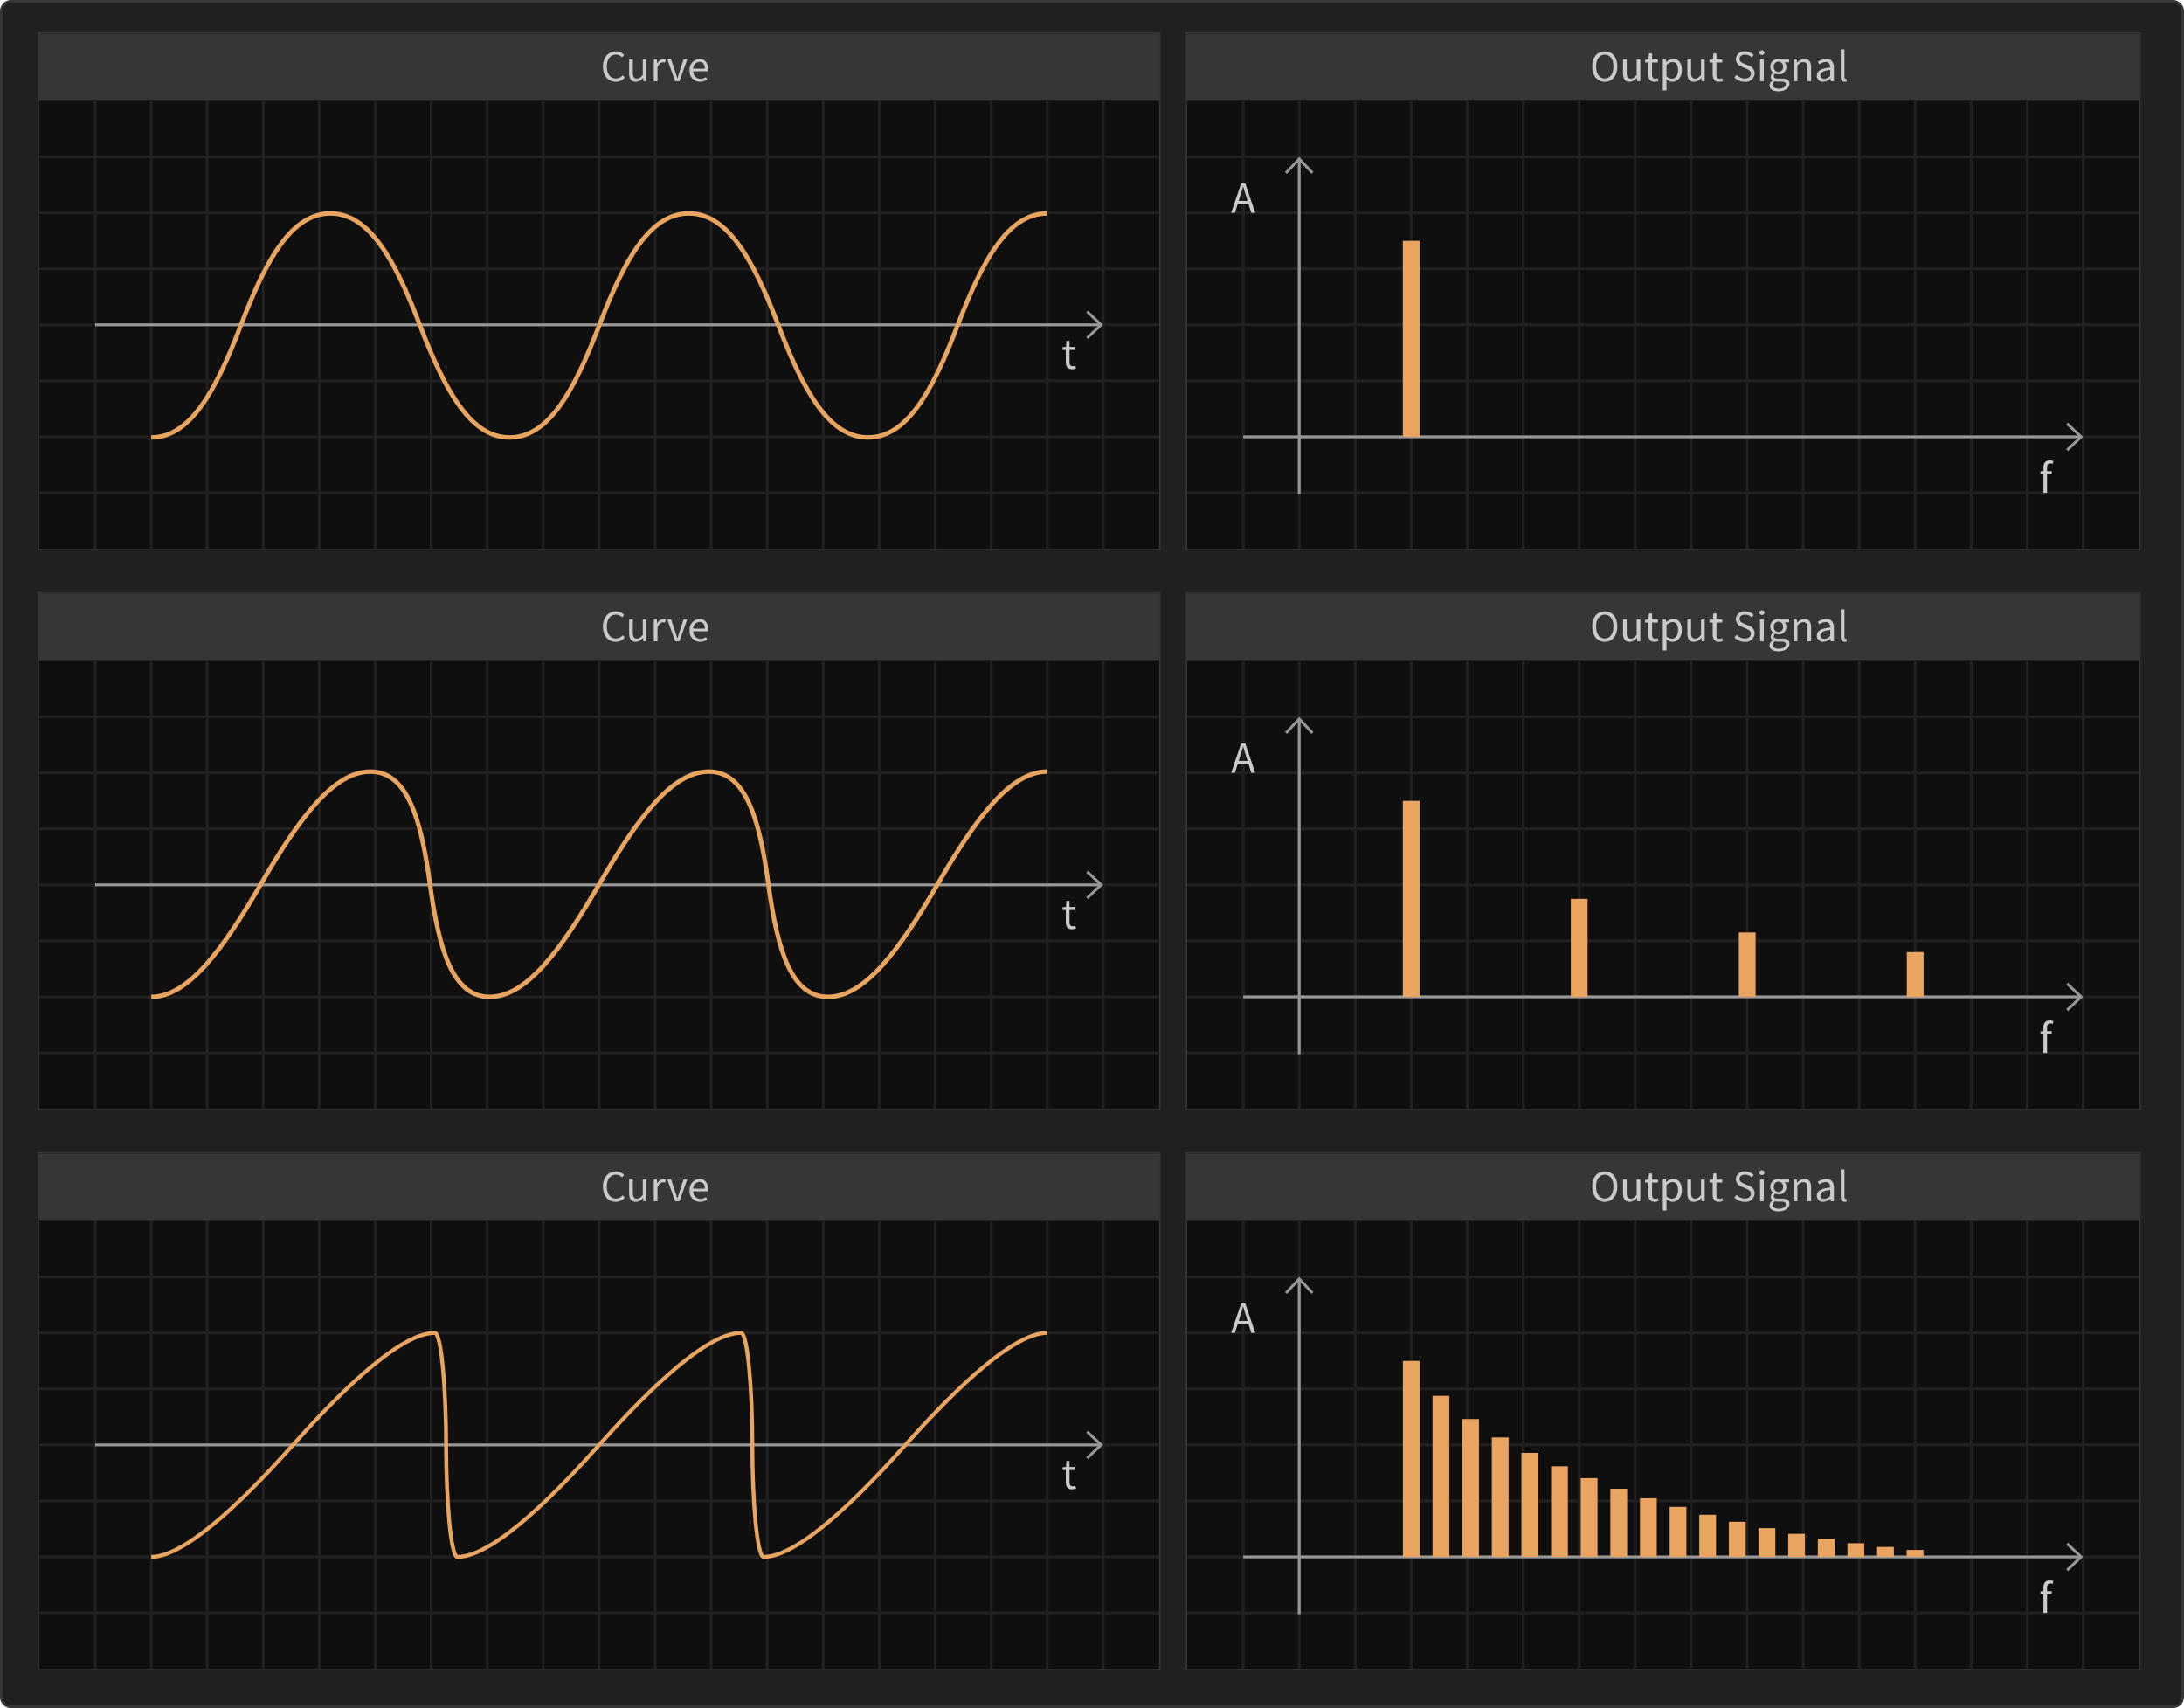 <svg xmlns="http://www.w3.org/2000/svg" viewBox="0 0 390 305"><title>osc-1</title><rect x="0.25" y="0.25" width="389.5" height="304.5" rx="1.75" fill="#202020"/><path d="M388,.5A1.502,1.502,0,0,1,389.5,2V303a1.502,1.502,0,0,1-1.5,1.5H2A1.502,1.502,0,0,1,.5,303V2A1.502,1.502,0,0,1,2,.5H388m0-.5H2A2,2,0,0,0,0,2V303a2,2,0,0,0,2,2H388a2,2,0,0,0,2-2V2a2,2,0,0,0-2-2Z" fill="#363636"/><rect x="6.876" y="5.875" width="200.249" height="92.25" fill="#0f0f0f"/><path d="M207,6V98H7.001V6H207m.25-.25H6.751V98.25H207.25V5.75Z" fill="#363636"/><rect x="211.875" y="5.875" width="170.25" height="92.25" fill="#0f0f0f"/><path d="M382,6V98H212V6H382m.25-.25H211.75V98.25H382.25V5.75Z" fill="#363636"/><rect x="6.876" y="105.875" width="200.249" height="92.25" fill="#0f0f0f"/><path d="M207,106v92H7.001V106H207m.25-.25H6.751v92.5H207.25V105.75Z" fill="#363636"/><rect x="211.875" y="105.875" width="170.25" height="92.25" fill="#0f0f0f"/><path d="M382,106v92H212V106H382m.25-.25H211.75v92.5H382.25V105.75Z" fill="#363636"/><rect x="6.876" y="205.875" width="200.249" height="92.25" fill="#0f0f0f"/><path d="M207,206v92H7.001V206H207m.25-.25H6.751v92.5H207.25V205.75Z" fill="#363636"/><rect x="211.875" y="205.875" width="170.25" height="92.25" fill="#0f0f0f"/><path d="M382,206v92H212V206H382m.25-.25H211.75v92.5H382.25V205.75Z" fill="#363636"/><rect x="7" y="6" width="200" height="12" fill="#363636"/><rect x="212" y="6" width="170" height="12" fill="#363636"/><rect x="7" y="106" width="200" height="12" fill="#363636"/><rect x="212" y="106" width="170" height="12" fill="#363636"/><rect x="7" y="206" width="200" height="12" fill="#363636"/><rect x="212" y="206" width="170" height="12" fill="#363636"/><line x1="47" y1="18" x2="47" y2="98" fill="none" stroke="#202020" stroke-width="0.5"/><line x1="37" y1="18" x2="37" y2="98" fill="none" stroke="#202020" stroke-width="0.5"/><line x1="57" y1="18" x2="57" y2="98" fill="none" stroke="#202020" stroke-width="0.5"/><line x1="67" y1="18" x2="67" y2="98" fill="none" stroke="#202020" stroke-width="0.5"/><line x1="77" y1="18" x2="77" y2="98" fill="none" stroke="#202020" stroke-width="0.5"/><line x1="87" y1="18" x2="87" y2="98" fill="none" stroke="#202020" stroke-width="0.5"/><line x1="97" y1="18" x2="97" y2="98" fill="none" stroke="#202020" stroke-width="0.5"/><line x1="107" y1="18" x2="107" y2="98" fill="none" stroke="#202020" stroke-width="0.5"/><line x1="117" y1="18" x2="117" y2="98" fill="none" stroke="#202020" stroke-width="0.5"/><line x1="127" y1="18" x2="127" y2="98" fill="none" stroke="#202020" stroke-width="0.5"/><line x1="137" y1="18" x2="137" y2="98" fill="none" stroke="#202020" stroke-width="0.5"/><line x1="147" y1="18" x2="147" y2="98" fill="none" stroke="#202020" stroke-width="0.5"/><line x1="157" y1="18" x2="157" y2="98" fill="none" stroke="#202020" stroke-width="0.5"/><line x1="167" y1="18" x2="167" y2="98" fill="none" stroke="#202020" stroke-width="0.5"/><line x1="177" y1="18" x2="177" y2="98" fill="none" stroke="#202020" stroke-width="0.5"/><line x1="187" y1="18" x2="187" y2="98" fill="none" stroke="#202020" stroke-width="0.5"/><line x1="197" y1="18" x2="197" y2="98" fill="none" stroke="#202020" stroke-width="0.5"/><line x1="7" y1="88" x2="207" y2="88" fill="none" stroke="#202020" stroke-width="0.5"/><line x1="7" y1="78" x2="207" y2="78" fill="none" stroke="#202020" stroke-width="0.5"/><line x1="7" y1="68" x2="207" y2="68" fill="none" stroke="#202020" stroke-width="0.5"/><line x1="7" y1="58" x2="207" y2="58" fill="none" stroke="#202020" stroke-width="0.5"/><line x1="7" y1="48" x2="207" y2="48" fill="none" stroke="#202020" stroke-width="0.5"/><line x1="7" y1="38" x2="207" y2="38" fill="none" stroke="#202020" stroke-width="0.5"/><line x1="7" y1="28" x2="207" y2="28" fill="none" stroke="#202020" stroke-width="0.5"/><line x1="27" y1="18" x2="27" y2="98" fill="none" stroke="#202020" stroke-width="0.5"/><line x1="17" y1="18" x2="17" y2="98" fill="none" stroke="#202020" stroke-width="0.5"/><line x1="272" y1="18" x2="272" y2="98" fill="none" stroke="#202020" stroke-width="0.5"/><line x1="262" y1="18" x2="262" y2="98" fill="none" stroke="#202020" stroke-width="0.5"/><line x1="282" y1="18" x2="282" y2="98" fill="none" stroke="#202020" stroke-width="0.5"/><line x1="292" y1="18" x2="292" y2="98" fill="none" stroke="#202020" stroke-width="0.5"/><line x1="302" y1="18" x2="302" y2="98" fill="none" stroke="#202020" stroke-width="0.5"/><line x1="312" y1="18" x2="312" y2="98" fill="none" stroke="#202020" stroke-width="0.5"/><line x1="322" y1="18" x2="322" y2="98" fill="none" stroke="#202020" stroke-width="0.5"/><line x1="332" y1="18" x2="332" y2="98" fill="none" stroke="#202020" stroke-width="0.5"/><line x1="342" y1="18" x2="342" y2="98" fill="none" stroke="#202020" stroke-width="0.5"/><line x1="352" y1="18" x2="352" y2="98" fill="none" stroke="#202020" stroke-width="0.5"/><line x1="362" y1="18" x2="362" y2="98" fill="none" stroke="#202020" stroke-width="0.5"/><line x1="372" y1="18" x2="372" y2="98" fill="none" stroke="#202020" stroke-width="0.5"/><line x1="212" y1="88" x2="382" y2="88" fill="none" stroke="#202020" stroke-width="0.5"/><line x1="212" y1="78" x2="382" y2="78" fill="none" stroke="#202020" stroke-width="0.5"/><line x1="212" y1="68" x2="382" y2="68" fill="none" stroke="#202020" stroke-width="0.5"/><line x1="212" y1="58" x2="382" y2="58" fill="none" stroke="#202020" stroke-width="0.5"/><line x1="212" y1="48" x2="382" y2="48" fill="none" stroke="#202020" stroke-width="0.5"/><line x1="212" y1="38" x2="382" y2="38" fill="none" stroke="#202020" stroke-width="0.5"/><line x1="212" y1="28" x2="382" y2="28" fill="none" stroke="#202020" stroke-width="0.5"/><line x1="252" y1="18" x2="252" y2="98" fill="none" stroke="#202020" stroke-width="0.5"/><line x1="242" y1="18" x2="242" y2="98" fill="none" stroke="#202020" stroke-width="0.5"/><line x1="232" y1="18" x2="232" y2="98" fill="none" stroke="#202020" stroke-width="0.5"/><line x1="222" y1="18" x2="222" y2="98" fill="none" stroke="#202020" stroke-width="0.5"/><line x1="47" y1="118" x2="47" y2="198" fill="none" stroke="#202020" stroke-width="0.5"/><line x1="37" y1="118" x2="37" y2="198" fill="none" stroke="#202020" stroke-width="0.5"/><line x1="57" y1="118" x2="57" y2="198" fill="none" stroke="#202020" stroke-width="0.5"/><line x1="67" y1="118" x2="67" y2="198" fill="none" stroke="#202020" stroke-width="0.5"/><line x1="77" y1="118" x2="77" y2="198" fill="none" stroke="#202020" stroke-width="0.5"/><line x1="87" y1="118" x2="87" y2="198" fill="none" stroke="#202020" stroke-width="0.5"/><line x1="97" y1="118" x2="97" y2="198" fill="none" stroke="#202020" stroke-width="0.5"/><line x1="107" y1="118" x2="107" y2="198" fill="none" stroke="#202020" stroke-width="0.5"/><line x1="117" y1="118" x2="117" y2="198" fill="none" stroke="#202020" stroke-width="0.5"/><line x1="127" y1="118" x2="127" y2="198" fill="none" stroke="#202020" stroke-width="0.5"/><line x1="137" y1="118" x2="137" y2="198" fill="none" stroke="#202020" stroke-width="0.5"/><line x1="147" y1="118" x2="147" y2="198" fill="none" stroke="#202020" stroke-width="0.5"/><line x1="157" y1="118" x2="157" y2="198" fill="none" stroke="#202020" stroke-width="0.5"/><line x1="167" y1="118" x2="167" y2="198" fill="none" stroke="#202020" stroke-width="0.5"/><line x1="177" y1="118" x2="177" y2="198" fill="none" stroke="#202020" stroke-width="0.5"/><line x1="187" y1="118" x2="187" y2="198" fill="none" stroke="#202020" stroke-width="0.5"/><line x1="197" y1="118" x2="197" y2="198" fill="none" stroke="#202020" stroke-width="0.5"/><line x1="7" y1="188" x2="207" y2="188" fill="none" stroke="#202020" stroke-width="0.5"/><line x1="7" y1="178" x2="207" y2="178" fill="none" stroke="#202020" stroke-width="0.5"/><line x1="7" y1="168" x2="207" y2="168" fill="none" stroke="#202020" stroke-width="0.5"/><line x1="7" y1="158" x2="207" y2="158" fill="none" stroke="#202020" stroke-width="0.5"/><line x1="7" y1="148" x2="207" y2="148" fill="none" stroke="#202020" stroke-width="0.5"/><line x1="7" y1="138" x2="207" y2="138" fill="none" stroke="#202020" stroke-width="0.5"/><line x1="7" y1="128" x2="207" y2="128" fill="none" stroke="#202020" stroke-width="0.5"/><line x1="27" y1="118" x2="27" y2="198" fill="none" stroke="#202020" stroke-width="0.5"/><line x1="17" y1="118" x2="17" y2="198" fill="none" stroke="#202020" stroke-width="0.5"/><line x1="272" y1="118" x2="272" y2="198" fill="none" stroke="#202020" stroke-width="0.5"/><line x1="262" y1="118" x2="262" y2="198" fill="none" stroke="#202020" stroke-width="0.5"/><line x1="282" y1="118" x2="282" y2="198" fill="none" stroke="#202020" stroke-width="0.5"/><line x1="292" y1="118" x2="292" y2="198" fill="none" stroke="#202020" stroke-width="0.5"/><line x1="302" y1="118" x2="302" y2="198" fill="none" stroke="#202020" stroke-width="0.5"/><line x1="312" y1="118" x2="312" y2="198" fill="none" stroke="#202020" stroke-width="0.5"/><line x1="322" y1="118" x2="322" y2="198" fill="none" stroke="#202020" stroke-width="0.5"/><line x1="332" y1="118" x2="332" y2="198" fill="none" stroke="#202020" stroke-width="0.5"/><line x1="342" y1="118" x2="342" y2="198" fill="none" stroke="#202020" stroke-width="0.5"/><line x1="352" y1="118" x2="352" y2="198" fill="none" stroke="#202020" stroke-width="0.5"/><line x1="362" y1="118" x2="362" y2="198" fill="none" stroke="#202020" stroke-width="0.5"/><line x1="372" y1="118" x2="372" y2="198" fill="none" stroke="#202020" stroke-width="0.5"/><line x1="212" y1="188" x2="382" y2="188" fill="none" stroke="#202020" stroke-width="0.5"/><line x1="212" y1="178" x2="382" y2="178" fill="none" stroke="#202020" stroke-width="0.5"/><line x1="212" y1="168" x2="382" y2="168" fill="none" stroke="#202020" stroke-width="0.5"/><line x1="212" y1="158" x2="382" y2="158" fill="none" stroke="#202020" stroke-width="0.5"/><line x1="212" y1="148" x2="382" y2="148" fill="none" stroke="#202020" stroke-width="0.5"/><line x1="212" y1="138" x2="382" y2="138" fill="none" stroke="#202020" stroke-width="0.5"/><line x1="212" y1="128" x2="382" y2="128" fill="none" stroke="#202020" stroke-width="0.5"/><line x1="252" y1="118" x2="252" y2="198" fill="none" stroke="#202020" stroke-width="0.5"/><line x1="242" y1="118" x2="242" y2="198" fill="none" stroke="#202020" stroke-width="0.5"/><line x1="232" y1="118" x2="232" y2="198" fill="none" stroke="#202020" stroke-width="0.5"/><line x1="222" y1="118" x2="222" y2="198" fill="none" stroke="#202020" stroke-width="0.5"/><line x1="47" y1="218" x2="47" y2="298" fill="none" stroke="#202020" stroke-width="0.5"/><line x1="37" y1="218" x2="37" y2="298" fill="none" stroke="#202020" stroke-width="0.5"/><line x1="57" y1="218" x2="57" y2="298" fill="none" stroke="#202020" stroke-width="0.5"/><line x1="67" y1="218" x2="67" y2="298" fill="none" stroke="#202020" stroke-width="0.5"/><line x1="77" y1="218" x2="77" y2="298" fill="none" stroke="#202020" stroke-width="0.5"/><line x1="87" y1="218" x2="87" y2="298" fill="none" stroke="#202020" stroke-width="0.5"/><line x1="97" y1="218" x2="97" y2="298" fill="none" stroke="#202020" stroke-width="0.5"/><line x1="107" y1="218" x2="107" y2="298" fill="none" stroke="#202020" stroke-width="0.5"/><line x1="117" y1="218" x2="117" y2="298" fill="none" stroke="#202020" stroke-width="0.5"/><line x1="127" y1="218" x2="127" y2="298" fill="none" stroke="#202020" stroke-width="0.5"/><line x1="137" y1="218" x2="137" y2="298" fill="none" stroke="#202020" stroke-width="0.5"/><line x1="147" y1="218" x2="147" y2="298" fill="none" stroke="#202020" stroke-width="0.5"/><line x1="157" y1="218" x2="157" y2="298" fill="none" stroke="#202020" stroke-width="0.5"/><line x1="167" y1="218" x2="167" y2="298" fill="none" stroke="#202020" stroke-width="0.5"/><line x1="177" y1="218" x2="177" y2="298" fill="none" stroke="#202020" stroke-width="0.5"/><line x1="187" y1="218" x2="187" y2="298" fill="none" stroke="#202020" stroke-width="0.5"/><line x1="197" y1="218" x2="197" y2="298" fill="none" stroke="#202020" stroke-width="0.5"/><line x1="7" y1="288" x2="207" y2="288" fill="none" stroke="#202020" stroke-width="0.5"/><line x1="7" y1="278" x2="207" y2="278" fill="none" stroke="#202020" stroke-width="0.5"/><line x1="7" y1="268" x2="207" y2="268" fill="none" stroke="#202020" stroke-width="0.5"/><line x1="7" y1="258" x2="207" y2="258" fill="none" stroke="#202020" stroke-width="0.5"/><line x1="7" y1="248" x2="207" y2="248" fill="none" stroke="#202020" stroke-width="0.5"/><line x1="7" y1="238" x2="207" y2="238" fill="none" stroke="#202020" stroke-width="0.5"/><line x1="7" y1="228" x2="207" y2="228" fill="none" stroke="#202020" stroke-width="0.5"/><line x1="27" y1="218" x2="27" y2="298" fill="none" stroke="#202020" stroke-width="0.5"/><line x1="17" y1="218" x2="17" y2="298" fill="none" stroke="#202020" stroke-width="0.5"/><line x1="272" y1="218" x2="272" y2="298" fill="none" stroke="#202020" stroke-width="0.5"/><line x1="262" y1="218" x2="262" y2="298" fill="none" stroke="#202020" stroke-width="0.5"/><line x1="282" y1="218" x2="282" y2="298" fill="none" stroke="#202020" stroke-width="0.5"/><line x1="292" y1="218" x2="292" y2="298" fill="none" stroke="#202020" stroke-width="0.5"/><line x1="302" y1="218" x2="302" y2="298" fill="none" stroke="#202020" stroke-width="0.5"/><line x1="312" y1="218" x2="312" y2="298" fill="none" stroke="#202020" stroke-width="0.5"/><line x1="322" y1="218" x2="322" y2="298" fill="none" stroke="#202020" stroke-width="0.5"/><line x1="332" y1="218" x2="332" y2="298" fill="none" stroke="#202020" stroke-width="0.5"/><line x1="342" y1="218" x2="342" y2="298" fill="none" stroke="#202020" stroke-width="0.5"/><line x1="352" y1="218" x2="352" y2="298" fill="none" stroke="#202020" stroke-width="0.5"/><line x1="362" y1="218" x2="362" y2="298" fill="none" stroke="#202020" stroke-width="0.5"/><line x1="372" y1="218" x2="372" y2="298" fill="none" stroke="#202020" stroke-width="0.5"/><line x1="212" y1="288" x2="382" y2="288" fill="none" stroke="#202020" stroke-width="0.5"/><line x1="212" y1="278" x2="382" y2="278" fill="none" stroke="#202020" stroke-width="0.5"/><line x1="212" y1="268" x2="382" y2="268" fill="none" stroke="#202020" stroke-width="0.5"/><line x1="212" y1="258" x2="382" y2="258" fill="none" stroke="#202020" stroke-width="0.5"/><line x1="212" y1="248" x2="382" y2="248" fill="none" stroke="#202020" stroke-width="0.5"/><line x1="212" y1="238" x2="382" y2="238" fill="none" stroke="#202020" stroke-width="0.5"/><line x1="212" y1="228" x2="382" y2="228" fill="none" stroke="#202020" stroke-width="0.5"/><line x1="252" y1="218" x2="252" y2="298" fill="none" stroke="#202020" stroke-width="0.5"/><line x1="242" y1="218" x2="242" y2="298" fill="none" stroke="#202020" stroke-width="0.5"/><line x1="232" y1="218" x2="232" y2="298" fill="none" stroke="#202020" stroke-width="0.5"/><line x1="222" y1="218" x2="222" y2="298" fill="none" stroke="#202020" stroke-width="0.5"/><path d="M107.673,11.879c0-1.688.991-2.719,2.326-2.719a1.914,1.914,0,0,1,1.439.647l-.359.432a1.434,1.434,0,0,0-1.072-.495c-.991,0-1.646.814-1.646,2.118,0,1.319.632,2.151,1.623,2.151a1.582,1.582,0,0,0,1.215-.592l.368.416a2.033,2.033,0,0,1-1.607.759C108.648,14.597,107.673,13.59,107.673,11.879Z" fill="#cacaca"/><path d="M112.345,13.078V10.615h.664v2.375c0,.727.216,1.039.728,1.039.399,0,.68-.2,1.047-.656V10.615h.656V14.501h-.544l-.056-.607h-.024a1.643,1.643,0,0,1-1.279.703C112.713,14.597,112.345,14.069,112.345,13.078Z" fill="#cacaca"/><path d="M116.752,10.615h.544l.056.703h.024a1.329,1.329,0,0,1,1.104-.799.956.956,0,0,1,.416.08l-.128.575a1.087,1.087,0,0,0-.376-.063c-.328,0-.72.239-.983.895V14.501H116.752Z" fill="#cacaca"/><path d="M119.168,10.615h.68l.735,2.207c.112.383.24.775.36,1.143h.032c.111-.367.239-.76.352-1.143l.735-2.207H122.71L121.335,14.501h-.768Z" fill="#cacaca"/><path d="M123.145,12.566a1.874,1.874,0,0,1,1.743-2.047c.991,0,1.551.711,1.551,1.822a2.45,2.45,0,0,1-.024.376H123.792a1.289,1.289,0,0,0,1.295,1.352,1.759,1.759,0,0,0,.968-.304l.231.432a2.313,2.313,0,0,1-1.279.399A1.857,1.857,0,0,1,123.145,12.566Zm2.718-.32c0-.783-.352-1.207-.959-1.207a1.2,1.2,0,0,0-1.119,1.207Z" fill="#cacaca"/><path d="M190.322,64.635V62.484h-.575v-.496l.607-.04.08-1.087h.552v1.087h1.047v.536h-1.047v2.158c0,.48.151.752.6.752a1.415,1.415,0,0,0,.439-.104l.128.496a2.418,2.418,0,0,1-.72.144C190.603,65.93,190.322,65.402,190.322,64.635Z" fill="#cacaca"/><path d="M284.325,11.854c0-1.679.919-2.694,2.238-2.694s2.247,1.023,2.247,2.694c0,1.687-.928,2.742-2.247,2.742S284.325,13.541,284.325,11.854Zm3.79,0c0-1.304-.616-2.11-1.552-2.11s-1.551.807-1.551,2.11c0,1.312.615,2.159,1.551,2.159S288.115,13.166,288.115,11.854Z" fill="#cacaca"/><path d="M289.82,13.078V10.615h.664v2.375c0,.727.216,1.039.728,1.039.399,0,.68-.2,1.047-.656V10.615h.656V14.501h-.544l-.056-.607H292.291a1.643,1.643,0,0,1-1.279.703C290.188,14.597,289.82,14.069,289.82,13.078Z" fill="#cacaca"/><path d="M294.341,13.302V11.15h-.576v-.495l.608-.04.08-1.088h.552v1.088h1.047v.535h-1.047v2.159c0,.479.151.751.6.751a1.387,1.387,0,0,0,.439-.104l.128.496a2.387,2.387,0,0,1-.72.144C294.621,14.597,294.341,14.069,294.341,13.302Z" fill="#cacaca"/><path d="M296.933,10.615h.544l.056.447h.024a2.014,2.014,0,0,1,1.239-.543c1,0,1.535.775,1.535,1.982,0,1.319-.791,2.095-1.679,2.095a1.8,1.8,0,0,1-1.08-.447l.017.679v1.312h-.656Zm2.719,1.887c0-.855-.288-1.432-1.023-1.432a1.637,1.637,0,0,0-1.039.528V13.638a1.535,1.535,0,0,0,.951.407C299.18,14.045,299.651,13.461,299.651,12.502Z" fill="#cacaca"/><path d="M301.316,13.078V10.615h.664v2.375c0,.727.216,1.039.728,1.039.399,0,.68-.2,1.047-.656V10.615h.656V14.501h-.544l-.056-.607h-.024a1.643,1.643,0,0,1-1.279.703C301.685,14.597,301.316,14.069,301.316,13.078Z" fill="#cacaca"/><path d="M305.837,13.302V11.15h-.576v-.495l.608-.04.08-1.088h.552v1.088h1.047v.535H306.501v2.159c0,.479.151.751.6.751A1.387,1.387,0,0,0,307.54,13.957l.128.496a2.387,2.387,0,0,1-.72.144C306.117,14.597,305.837,14.069,305.837,13.302Z" fill="#cacaca"/><path d="M309.709,13.821l.399-.464a2.052,2.052,0,0,0,1.447.656c.688,0,1.096-.344,1.096-.855,0-.536-.376-.704-.872-.928l-.751-.328a1.474,1.474,0,0,1-1.063-1.352,1.49,1.49,0,0,1,1.647-1.391,2.177,2.177,0,0,1,1.551.647l-.36.432a1.67,1.67,0,0,0-1.19-.495c-.584,0-.976.295-.976.768,0,.503.455.695.871.871l.743.32a1.459,1.459,0,0,1,1.08,1.398,1.584,1.584,0,0,1-1.783,1.495A2.544,2.544,0,0,1,309.709,13.821Z" fill="#cacaca"/><path d="M314.181,9.392a.457.457,0,0,1,.911,0,.457.457,0,0,1-.911,0Zm.119,1.224h.656V14.501h-.656Z" fill="#cacaca"/><path d="M315.972,15.244a1.124,1.124,0,0,1,.568-.879V14.333a.716.716,0,0,1-.344-.632.906.906,0,0,1,.424-.719v-.033a1.371,1.371,0,0,1,.959-2.43,1.536,1.536,0,0,1,.552.096h1.352v.504h-.8a1.127,1.127,0,0,1,.32.799,1.334,1.334,0,0,1-1.424,1.352,1.364,1.364,0,0,1-.584-.136.589.589,0,0,0-.247.464c0,.248.159.424.688.424h.751c.904,0,1.359.279,1.359.928,0,.719-.76,1.343-1.967,1.343C316.628,16.292,315.972,15.916,315.972,15.244Zm2.935-.199c0-.359-.279-.48-.783-.48h-.672a1.9,1.9,0,0,1-.504-.063.82.82,0,0,0-.399.655c0,.416.424.68,1.127.68C318.419,15.836,318.906,15.453,318.906,15.045Zm-.504-3.143a.827.827,0,1,0-1.646,0,.829.829,0,1,0,1.646,0Z" fill="#cacaca"/><path d="M320.3,10.615h.544l.056.56h.024a1.831,1.831,0,0,1,1.304-.655c.815,0,1.183.527,1.183,1.519V14.501h-.655V12.127c0-.729-.224-1.04-.735-1.04-.4,0-.672.208-1.063.6V14.501h-.656Z" fill="#cacaca"/><path d="M324.437,13.494c0-.848.728-1.271,2.383-1.456,0-.495-.16-.976-.8-.976a2.11,2.11,0,0,0-1.159.416l-.256-.455a2.878,2.878,0,0,1,1.527-.504c.951,0,1.351.631,1.351,1.599V14.501h-.544l-.056-.464h-.023a2.075,2.075,0,0,1-1.288.56A1.057,1.057,0,0,1,324.437,13.494Zm2.383.055V12.471c-1.296.159-1.743.479-1.743.975,0,.439.304.624.688.624A1.576,1.576,0,0,0,326.819,13.549Z" fill="#cacaca"/><path d="M328.708,13.717V8.809h.656v4.957c0,.207.088.287.184.287a.558.558,0,0,0,.144-.016l.089.496a.903.903,0,0,1-.376.063C328.908,14.597,328.708,14.285,328.708,13.717Z" fill="#cacaca"/><path d="M364.896,84.65h-.527V84.154l.527-.04v-.616c0-.791.359-1.287,1.136-1.287a1.776,1.776,0,0,1,.647.128l-.145.504a1.095,1.095,0,0,0-.439-.096c-.367,0-.544.256-.544.751v.616h.824v.536h-.824V88h-.655Z" fill="#cacaca"/><path d="M221.623,32.755h.752L224.149,38h-.711l-.496-1.6h-1.911L220.527,38h-.679Zm-.424,3.11h1.575l-.248-.8c-.191-.583-.359-1.159-.527-1.767h-.032c-.16.607-.327,1.184-.52,1.767Z" fill="#cacaca"/><path d="M107.673,111.879c0-1.688.991-2.719,2.326-2.719a1.914,1.914,0,0,1,1.439.647l-.359.432a1.434,1.434,0,0,0-1.072-.495c-.991,0-1.646.814-1.646,2.118,0,1.319.632,2.151,1.623,2.151a1.582,1.582,0,0,0,1.215-.592l.368.416a2.033,2.033,0,0,1-1.607.759C108.648,114.597,107.673,113.59,107.673,111.879Z" fill="#cacaca"/><path d="M112.345,113.078v-2.463h.664v2.375c0,.727.216,1.039.728,1.039.399,0,.68-.2,1.047-.656v-2.758h.656V114.501h-.544l-.056-.607h-.024a1.643,1.643,0,0,1-1.279.703C112.713,114.597,112.345,114.069,112.345,113.078Z" fill="#cacaca"/><path d="M116.752,110.615h.544l.056.703h.024a1.329,1.329,0,0,1,1.104-.799.956.956,0,0,1,.416.08l-.128.575a1.087,1.087,0,0,0-.376-.063c-.328,0-.72.239-.983.895V114.501H116.752Z" fill="#cacaca"/><path d="M119.168,110.615h.68l.735,2.207c.112.383.24.775.36,1.143h.032c.111-.367.239-.76.352-1.143l.735-2.207H122.71l-1.375,3.886h-.768Z" fill="#cacaca"/><path d="M123.145,112.566a1.874,1.874,0,0,1,1.743-2.047c.991,0,1.551.711,1.551,1.822a2.45,2.45,0,0,1-.024.376H123.792a1.289,1.289,0,0,0,1.295,1.352,1.759,1.759,0,0,0,.968-.304l.231.432a2.313,2.313,0,0,1-1.279.399A1.857,1.857,0,0,1,123.145,112.566Zm2.718-.32c0-.783-.352-1.207-.959-1.207a1.2,1.2,0,0,0-1.119,1.207Z" fill="#cacaca"/><path d="M190.322,164.635v-2.15h-.575v-.496l.607-.04.08-1.087h.552v1.087h1.047v.536h-1.047v2.158c0,.48.151.752.6.752a1.415,1.415,0,0,0,.439-.104l.128.496a2.418,2.418,0,0,1-.72.144C190.603,165.93,190.322,165.402,190.322,164.635Z" fill="#cacaca"/><path d="M284.325,111.854c0-1.679.919-2.694,2.238-2.694s2.247,1.023,2.247,2.694c0,1.687-.928,2.742-2.247,2.742S284.325,113.541,284.325,111.854Zm3.79,0c0-1.304-.616-2.11-1.552-2.11s-1.551.807-1.551,2.11c0,1.312.615,2.159,1.551,2.159S288.115,113.166,288.115,111.854Z" fill="#cacaca"/><path d="M289.82,113.078v-2.463h.664v2.375c0,.727.216,1.039.728,1.039.399,0,.68-.2,1.047-.656v-2.758h.656V114.501h-.544l-.056-.607H292.291a1.643,1.643,0,0,1-1.279.703C290.188,114.597,289.82,114.069,289.82,113.078Z" fill="#cacaca"/><path d="M294.341,113.302v-2.151h-.576v-.495l.608-.04.08-1.088h.552v1.088h1.047v.535h-1.047v2.159c0,.479.151.751.6.751a1.387,1.387,0,0,0,.439-.104l.128.496a2.387,2.387,0,0,1-.72.144C294.621,114.597,294.341,114.069,294.341,113.302Z" fill="#cacaca"/><path d="M296.933,110.615h.544l.056.447h.024a2.014,2.014,0,0,1,1.239-.543c1,0,1.535.775,1.535,1.982,0,1.319-.791,2.095-1.679,2.095a1.8,1.8,0,0,1-1.08-.447l.017.679v1.312h-.656Zm2.719,1.887c0-.855-.288-1.432-1.023-1.432a1.637,1.637,0,0,0-1.039.528v2.039a1.535,1.535,0,0,0,.951.407C299.18,114.045,299.651,113.461,299.651,112.502Z" fill="#cacaca"/><path d="M301.316,113.078v-2.463h.664v2.375c0,.727.216,1.039.728,1.039.399,0,.68-.2,1.047-.656v-2.758h.656V114.501h-.544l-.056-.607h-.024a1.643,1.643,0,0,1-1.279.703C301.685,114.597,301.316,114.069,301.316,113.078Z" fill="#cacaca"/><path d="M305.837,113.302v-2.151h-.576v-.495l.608-.04.08-1.088h.552v1.088h1.047v.535H306.501v2.159c0,.479.151.751.6.751a1.387,1.387,0,0,0,.439-.104l.128.496a2.387,2.387,0,0,1-.72.144C306.117,114.597,305.837,114.069,305.837,113.302Z" fill="#cacaca"/><path d="M309.709,113.821l.399-.464a2.052,2.052,0,0,0,1.447.656c.688,0,1.096-.344,1.096-.855,0-.536-.376-.704-.872-.928l-.751-.328a1.474,1.474,0,0,1-1.063-1.352,1.49,1.49,0,0,1,1.647-1.391,2.177,2.177,0,0,1,1.551.647l-.36.432a1.67,1.67,0,0,0-1.19-.495c-.584,0-.976.295-.976.768,0,.503.455.695.871.871l.743.32a1.459,1.459,0,0,1,1.08,1.398,1.584,1.584,0,0,1-1.783,1.495A2.544,2.544,0,0,1,309.709,113.821Z" fill="#cacaca"/><path d="M314.181,109.392a.457.457,0,0,1,.911,0,.457.457,0,0,1-.911,0Zm.119,1.224h.656V114.501h-.656Z" fill="#cacaca"/><path d="M315.972,115.244a1.124,1.124,0,0,1,.568-.879V114.333a.716.716,0,0,1-.344-.632.906.906,0,0,1,.424-.719v-.033a1.371,1.371,0,0,1,.959-2.43,1.536,1.536,0,0,1,.552.096h1.352v.504h-.8a1.127,1.127,0,0,1,.32.799,1.334,1.334,0,0,1-1.424,1.352,1.364,1.364,0,0,1-.584-.136.589.589,0,0,0-.247.464c0,.248.159.424.688.424h.751c.904,0,1.359.279,1.359.928,0,.719-.76,1.343-1.967,1.343C316.628,116.292,315.972,115.916,315.972,115.244Zm2.935-.199c0-.359-.279-.48-.783-.48h-.672a1.9,1.9,0,0,1-.504-.063.82.82,0,0,0-.399.655c0,.416.424.68,1.127.68C318.419,115.836,318.906,115.453,318.906,115.045Zm-.504-3.143a.827.827,0,1,0-1.646,0,.829.829,0,1,0,1.646,0Z" fill="#cacaca"/><path d="M320.3,110.615h.544l.056.56h.024a1.831,1.831,0,0,1,1.304-.655c.815,0,1.183.527,1.183,1.519V114.501h-.655v-2.374c0-.729-.224-1.04-.735-1.04-.4,0-.672.208-1.063.6V114.501h-.656Z" fill="#cacaca"/><path d="M324.437,113.494c0-.848.728-1.271,2.383-1.456,0-.495-.16-.976-.8-.976a2.11,2.11,0,0,0-1.159.416l-.256-.455a2.878,2.878,0,0,1,1.527-.504c.951,0,1.351.631,1.351,1.599V114.501h-.544l-.056-.464h-.023a2.075,2.075,0,0,1-1.288.56A1.057,1.057,0,0,1,324.437,113.494Zm2.383.055V112.471c-1.296.159-1.743.479-1.743.975,0,.439.304.624.688.624A1.576,1.576,0,0,0,326.819,113.549Z" fill="#cacaca"/><path d="M328.708,113.717v-4.908h.656v4.957c0,.207.088.287.184.287a.558.558,0,0,0,.144-.016l.089.496a.903.903,0,0,1-.376.063C328.908,114.597,328.708,114.285,328.708,113.717Z" fill="#cacaca"/><path d="M364.896,184.65h-.527v-.496l.527-.04v-.616c0-.791.359-1.287,1.136-1.287a1.776,1.776,0,0,1,.647.128l-.145.504a1.095,1.095,0,0,0-.439-.096c-.367,0-.544.256-.544.751v.616h.824v.536h-.824V188h-.655Z" fill="#cacaca"/><path d="M221.623,132.755h.752L224.149,138h-.711l-.496-1.6h-1.911L220.527,138h-.679Zm-.424,3.11h1.575l-.248-.8c-.191-.583-.359-1.159-.527-1.767h-.032c-.16.607-.327,1.184-.52,1.767Z" fill="#cacaca"/><path d="M107.673,211.879c0-1.688.991-2.719,2.326-2.719a1.914,1.914,0,0,1,1.439.647l-.359.432a1.434,1.434,0,0,0-1.072-.495c-.991,0-1.646.814-1.646,2.118,0,1.319.632,2.151,1.623,2.151a1.582,1.582,0,0,0,1.215-.592l.368.416a2.033,2.033,0,0,1-1.607.759C108.648,214.597,107.673,213.59,107.673,211.879Z" fill="#cacaca"/><path d="M112.345,213.078v-2.463h.664v2.375c0,.727.216,1.039.728,1.039.399,0,.68-.2,1.047-.656v-2.758h.656V214.501h-.544l-.056-.607h-.024a1.643,1.643,0,0,1-1.279.703C112.713,214.597,112.345,214.069,112.345,213.078Z" fill="#cacaca"/><path d="M116.752,210.615h.544l.056.703h.024a1.329,1.329,0,0,1,1.104-.799.956.956,0,0,1,.416.08l-.128.575a1.087,1.087,0,0,0-.376-.063c-.328,0-.72.239-.983.895V214.501H116.752Z" fill="#cacaca"/><path d="M119.168,210.615h.68l.735,2.207c.112.383.24.775.36,1.143h.032c.111-.367.239-.76.352-1.143l.735-2.207H122.71l-1.375,3.886h-.768Z" fill="#cacaca"/><path d="M123.145,212.566a1.874,1.874,0,0,1,1.743-2.047c.991,0,1.551.711,1.551,1.822a2.45,2.45,0,0,1-.024.376H123.792a1.289,1.289,0,0,0,1.295,1.352,1.759,1.759,0,0,0,.968-.304l.231.432a2.313,2.313,0,0,1-1.279.399A1.857,1.857,0,0,1,123.145,212.566Zm2.718-.32c0-.783-.352-1.207-.959-1.207a1.2,1.2,0,0,0-1.119,1.207Z" fill="#cacaca"/><path d="M190.322,264.635v-2.15h-.575v-.496l.607-.04.08-1.087h.552v1.087h1.047v.536h-1.047v2.158c0,.48.151.752.6.752a1.415,1.415,0,0,0,.439-.104l.128.496a2.418,2.418,0,0,1-.72.144C190.603,265.93,190.322,265.402,190.322,264.635Z" fill="#cacaca"/><path d="M284.325,211.854c0-1.679.919-2.694,2.238-2.694s2.247,1.023,2.247,2.694c0,1.687-.928,2.742-2.247,2.742S284.325,213.541,284.325,211.854Zm3.79,0c0-1.304-.616-2.11-1.552-2.11s-1.551.807-1.551,2.11c0,1.312.615,2.159,1.551,2.159S288.115,213.166,288.115,211.854Z" fill="#cacaca"/><path d="M289.82,213.078v-2.463h.664v2.375c0,.727.216,1.039.728,1.039.399,0,.68-.2,1.047-.656v-2.758h.656V214.501h-.544l-.056-.607H292.291a1.643,1.643,0,0,1-1.279.703C290.188,214.597,289.82,214.069,289.82,213.078Z" fill="#cacaca"/><path d="M294.341,213.302v-2.151h-.576v-.495l.608-.04.08-1.088h.552v1.088h1.047v.535h-1.047v2.159c0,.479.151.751.6.751a1.387,1.387,0,0,0,.439-.104l.128.496a2.387,2.387,0,0,1-.72.144C294.621,214.597,294.341,214.069,294.341,213.302Z" fill="#cacaca"/><path d="M296.933,210.615h.544l.056.447h.024a2.014,2.014,0,0,1,1.239-.543c1,0,1.535.775,1.535,1.982,0,1.319-.791,2.095-1.679,2.095a1.8,1.8,0,0,1-1.08-.447l.017.679v1.312h-.656Zm2.719,1.887c0-.855-.288-1.432-1.023-1.432a1.637,1.637,0,0,0-1.039.528v2.039a1.535,1.535,0,0,0,.951.407C299.18,214.045,299.651,213.461,299.651,212.502Z" fill="#cacaca"/><path d="M301.316,213.078v-2.463h.664v2.375c0,.727.216,1.039.728,1.039.399,0,.68-.2,1.047-.656v-2.758h.656V214.501h-.544l-.056-.607h-.024a1.643,1.643,0,0,1-1.279.703C301.685,214.597,301.316,214.069,301.316,213.078Z" fill="#cacaca"/><path d="M305.837,213.302v-2.151h-.576v-.495l.608-.04.08-1.088h.552v1.088h1.047v.535H306.501v2.159c0,.479.151.751.6.751a1.387,1.387,0,0,0,.439-.104l.128.496a2.387,2.387,0,0,1-.72.144C306.117,214.597,305.837,214.069,305.837,213.302Z" fill="#cacaca"/><path d="M309.709,213.821l.399-.464a2.052,2.052,0,0,0,1.447.656c.688,0,1.096-.344,1.096-.855,0-.536-.376-.704-.872-.928l-.751-.328a1.474,1.474,0,0,1-1.063-1.352,1.49,1.49,0,0,1,1.647-1.391,2.177,2.177,0,0,1,1.551.647l-.36.432a1.67,1.67,0,0,0-1.19-.495c-.584,0-.976.295-.976.768,0,.503.455.695.871.871l.743.32a1.459,1.459,0,0,1,1.08,1.398,1.584,1.584,0,0,1-1.783,1.495A2.544,2.544,0,0,1,309.709,213.821Z" fill="#cacaca"/><path d="M314.181,209.392a.457.457,0,0,1,.911,0,.457.457,0,0,1-.911,0Zm.119,1.224h.656V214.501h-.656Z" fill="#cacaca"/><path d="M315.972,215.244a1.124,1.124,0,0,1,.568-.879V214.333a.716.716,0,0,1-.344-.632.906.906,0,0,1,.424-.719v-.033a1.371,1.371,0,0,1,.959-2.43,1.536,1.536,0,0,1,.552.096h1.352v.504h-.8a1.127,1.127,0,0,1,.32.799,1.334,1.334,0,0,1-1.424,1.352,1.364,1.364,0,0,1-.584-.136.589.589,0,0,0-.247.464c0,.248.159.424.688.424h.751c.904,0,1.359.279,1.359.928,0,.719-.76,1.343-1.967,1.343C316.628,216.292,315.972,215.916,315.972,215.244Zm2.935-.199c0-.359-.279-.48-.783-.48h-.672a1.9,1.9,0,0,1-.504-.063.82.82,0,0,0-.399.655c0,.416.424.68,1.127.68C318.419,215.836,318.906,215.453,318.906,215.045Zm-.504-3.143a.827.827,0,1,0-1.646,0,.829.829,0,1,0,1.646,0Z" fill="#cacaca"/><path d="M320.3,210.615h.544l.056.56h.024a1.831,1.831,0,0,1,1.304-.655c.815,0,1.183.527,1.183,1.519V214.501h-.655v-2.374c0-.729-.224-1.04-.735-1.04-.4,0-.672.208-1.063.6V214.501h-.656Z" fill="#cacaca"/><path d="M324.437,213.494c0-.848.728-1.271,2.383-1.456,0-.495-.16-.976-.8-.976a2.11,2.11,0,0,0-1.159.416l-.256-.455a2.878,2.878,0,0,1,1.527-.504c.951,0,1.351.631,1.351,1.599V214.501h-.544l-.056-.464h-.023a2.075,2.075,0,0,1-1.288.56A1.057,1.057,0,0,1,324.437,213.494Zm2.383.055V212.471c-1.296.159-1.743.479-1.743.975,0,.439.304.624.688.624A1.576,1.576,0,0,0,326.819,213.549Z" fill="#cacaca"/><path d="M328.708,213.717v-4.908h.656v4.957c0,.207.088.287.184.287a.558.558,0,0,0,.144-.016l.089.496a.903.903,0,0,1-.376.063C328.908,214.597,328.708,214.285,328.708,213.717Z" fill="#cacaca"/><path d="M364.896,284.65h-.527v-.496l.527-.04v-.616c0-.791.359-1.287,1.136-1.287a1.776,1.776,0,0,1,.647.128l-.145.504a1.095,1.095,0,0,0-.439-.096c-.367,0-.544.256-.544.751v.616h.824v.536h-.824V288h-.655Z" fill="#cacaca"/><path d="M221.623,232.755h.752L224.149,238h-.711l-.496-1.6h-1.911L220.527,238h-.679Zm-.424,3.11h1.575l-.248-.8c-.191-.583-.359-1.159-.527-1.767h-.032c-.16.607-.327,1.184-.52,1.767Z" fill="#cacaca"/><line x1="17" y1="58" x2="196.458" y2="58" fill="none" stroke="#979797" stroke-width="0.5"/><polygon points="194.301 60.545 193.96 60.179 196.266 58.001 193.96 55.822 194.301 55.456 197 58.001 194.301 60.545" fill="#979797"/><line x1="232" y1="28.542" x2="232" y2="88.22" fill="none" stroke="#979797" stroke-width="0.5"/><polygon points="229.455 30.699 229.821 31.041 232 28.734 234.178 31.041 234.545 30.699 232 28 229.455 30.699" fill="#979797"/><line x1="222" y1="78" x2="371.458" y2="78" fill="none" stroke="#979797" stroke-width="0.5"/><polygon points="369.301 80.545 368.96 80.179 371.266 78.001 368.96 75.822 369.301 75.456 372 78.001 369.301 80.545" fill="#979797"/><line x1="17" y1="158" x2="196.458" y2="158" fill="none" stroke="#979797" stroke-width="0.5"/><polygon points="194.301 160.545 193.96 160.179 196.266 158.001 193.96 155.822 194.301 155.456 197 158.001 194.301 160.545" fill="#979797"/><line x1="232" y1="128.542" x2="232" y2="188.22" fill="none" stroke="#979797" stroke-width="0.5"/><polygon points="229.455 130.699 229.821 131.041 232 128.734 234.178 131.041 234.545 130.699 232 128 229.455 130.699" fill="#979797"/><line x1="222" y1="178" x2="371.458" y2="178" fill="none" stroke="#979797" stroke-width="0.5"/><polygon points="369.301 180.545 368.96 180.179 371.266 178.001 368.96 175.822 369.301 175.456 372 178.001 369.301 180.545" fill="#979797"/><line x1="17" y1="258" x2="196.458" y2="258" fill="none" stroke="#979797" stroke-width="0.5"/><polygon points="194.301 260.545 193.96 260.179 196.266 258.001 193.96 255.822 194.301 255.456 197 258.001 194.301 260.545" fill="#979797"/><line x1="232" y1="228.542" x2="232" y2="288.22" fill="none" stroke="#979797" stroke-width="0.5"/><polygon points="229.455 230.699 229.821 231.041 232 228.734 234.178 231.041 234.545 230.699 232 228 229.455 230.699" fill="#979797"/><line x1="222" y1="278" x2="371.458" y2="278" fill="none" stroke="#979797" stroke-width="0.5"/><polygon points="369.301 280.545 368.96 280.179 371.266 278.001 368.96 275.822 369.301 275.456 372 278.001 369.301 280.545" fill="#979797"/><path d="M187,38.11c-6.857,0-11.429,8-16,20S161.857,78.11,155,78.11,143.571,70.11,139,58.11s-9.143-20-16-20-11.429,8-16,20S97.857,78.11,91,78.11,79.572,70.11,75,58.11,65.857,38.11,59,38.11,47.572,46.11,43,58.11,33.858,78.11,27.001,78.11" fill="none" stroke="#e9a460" stroke-width="0.8"/><path d="M186.997,137.774c-6.475,0-12.575,8.045-19.568,20.113s-13.093,20.113-19.568,20.113-9.007-8.045-10.648-20.113-4.173-20.113-10.648-20.113-12.575,8.045-19.568,20.113-13.093,20.113-19.568,20.113-9.007-8.045-10.648-20.113S72.612,137.774,66.137,137.774,53.562,145.82,46.57,157.888s-13.093,20.113-19.568,20.113" fill="none" stroke="#e9a460" stroke-width="0.8"/><path d="M27.002,278c6.802,0,18.809-12.717,25.315-20S70.831,238,77.633,238c1.179 0,2.026,10,2.026,20s.847,20,2.026,20c6.802,0,18.809-12.717,25.315-20v-.001c6.506-7.283,18.514-20,25.315-20,1.179 0,2.026,10,2.026,20s.847,20,2.026,20c6.802,0,18.809-12.717,25.315-20v-.001c6.506-7.283,18.514-20,25.315-20" fill="none" stroke="#e9a460" stroke-width="0.7"/><line x1="252" y1="78" x2="252" y2="43" fill="none" stroke="#e9a460" stroke-width="3"/><line x1="252" y1="178" x2="252" y2="143" fill="none" stroke="#e9a460" stroke-width="3"/><line x1="282" y1="178" x2="282" y2="160.5" fill="none" stroke="#e9a460" stroke-width="3"/><line x1="312" y1="178" x2="312" y2="166.5" fill="none" stroke="#e9a460" stroke-width="3"/><line x1="342" y1="178" x2="342" y2="170" fill="none" stroke="#e9a460" stroke-width="3"/><line x1="252.016" y1="243" x2="252.016" y2="278" fill="none" stroke="#e9a460" stroke-width="3"/><line x1="257.308" y1="249.231" x2="257.308" y2="278" fill="none" stroke="#e9a460" stroke-width="3"/><line x1="262.6" y1="253.382" x2="262.6" y2="278" fill="none" stroke="#e9a460" stroke-width="3"/><line x1="267.893" y1="256.665" x2="267.893" y2="278" fill="none" stroke="#e9a460" stroke-width="3"/><line x1="273.185" y1="259.424" x2="273.185" y2="278" fill="none" stroke="#e9a460" stroke-width="3"/><line x1="278.477" y1="261.819" x2="278.477" y2="278" fill="none" stroke="#e9a460" stroke-width="3"/><line x1="283.769" y1="263.934" x2="283.769" y2="278" fill="none" stroke="#e9a460" stroke-width="3"/><line x1="289.062" y1="265.827" x2="289.062" y2="278" fill="none" stroke="#e9a460" stroke-width="3"/><line x1="294.354" y1="267.529" x2="294.354" y2="278" fill="none" stroke="#e9a460" stroke-width="3"/><line x1="299.646" y1="269.07" x2="299.646" y2="278" fill="none" stroke="#e9a460" stroke-width="3"/><line x1="304.939" y1="270.466" x2="304.939" y2="278" fill="none" stroke="#e9a460" stroke-width="3"/><line x1="310.231" y1="271.727" x2="310.231" y2="278" fill="none" stroke="#e9a460" stroke-width="3"/><line x1="315.523" y1="272.863" x2="315.523" y2="278" fill="none" stroke="#e9a460" stroke-width="3"/><line x1="320.815" y1="273.881" x2="320.815" y2="278" fill="none" stroke="#e9a460" stroke-width="3"/><line x1="326.108" y1="274.778" x2="326.108" y2="278" fill="none" stroke="#e9a460" stroke-width="3"/><line x1="331.4" y1="275.56" x2="331.4" y2="278" fill="none" stroke="#e9a460" stroke-width="3"/><line x1="336.692" y1="276.223" x2="336.692" y2="278" fill="none" stroke="#e9a460" stroke-width="3"/><line x1="341.985" y1="276.759" x2="341.985" y2="278" fill="none" stroke="#e9a460" stroke-width="3"/></svg>